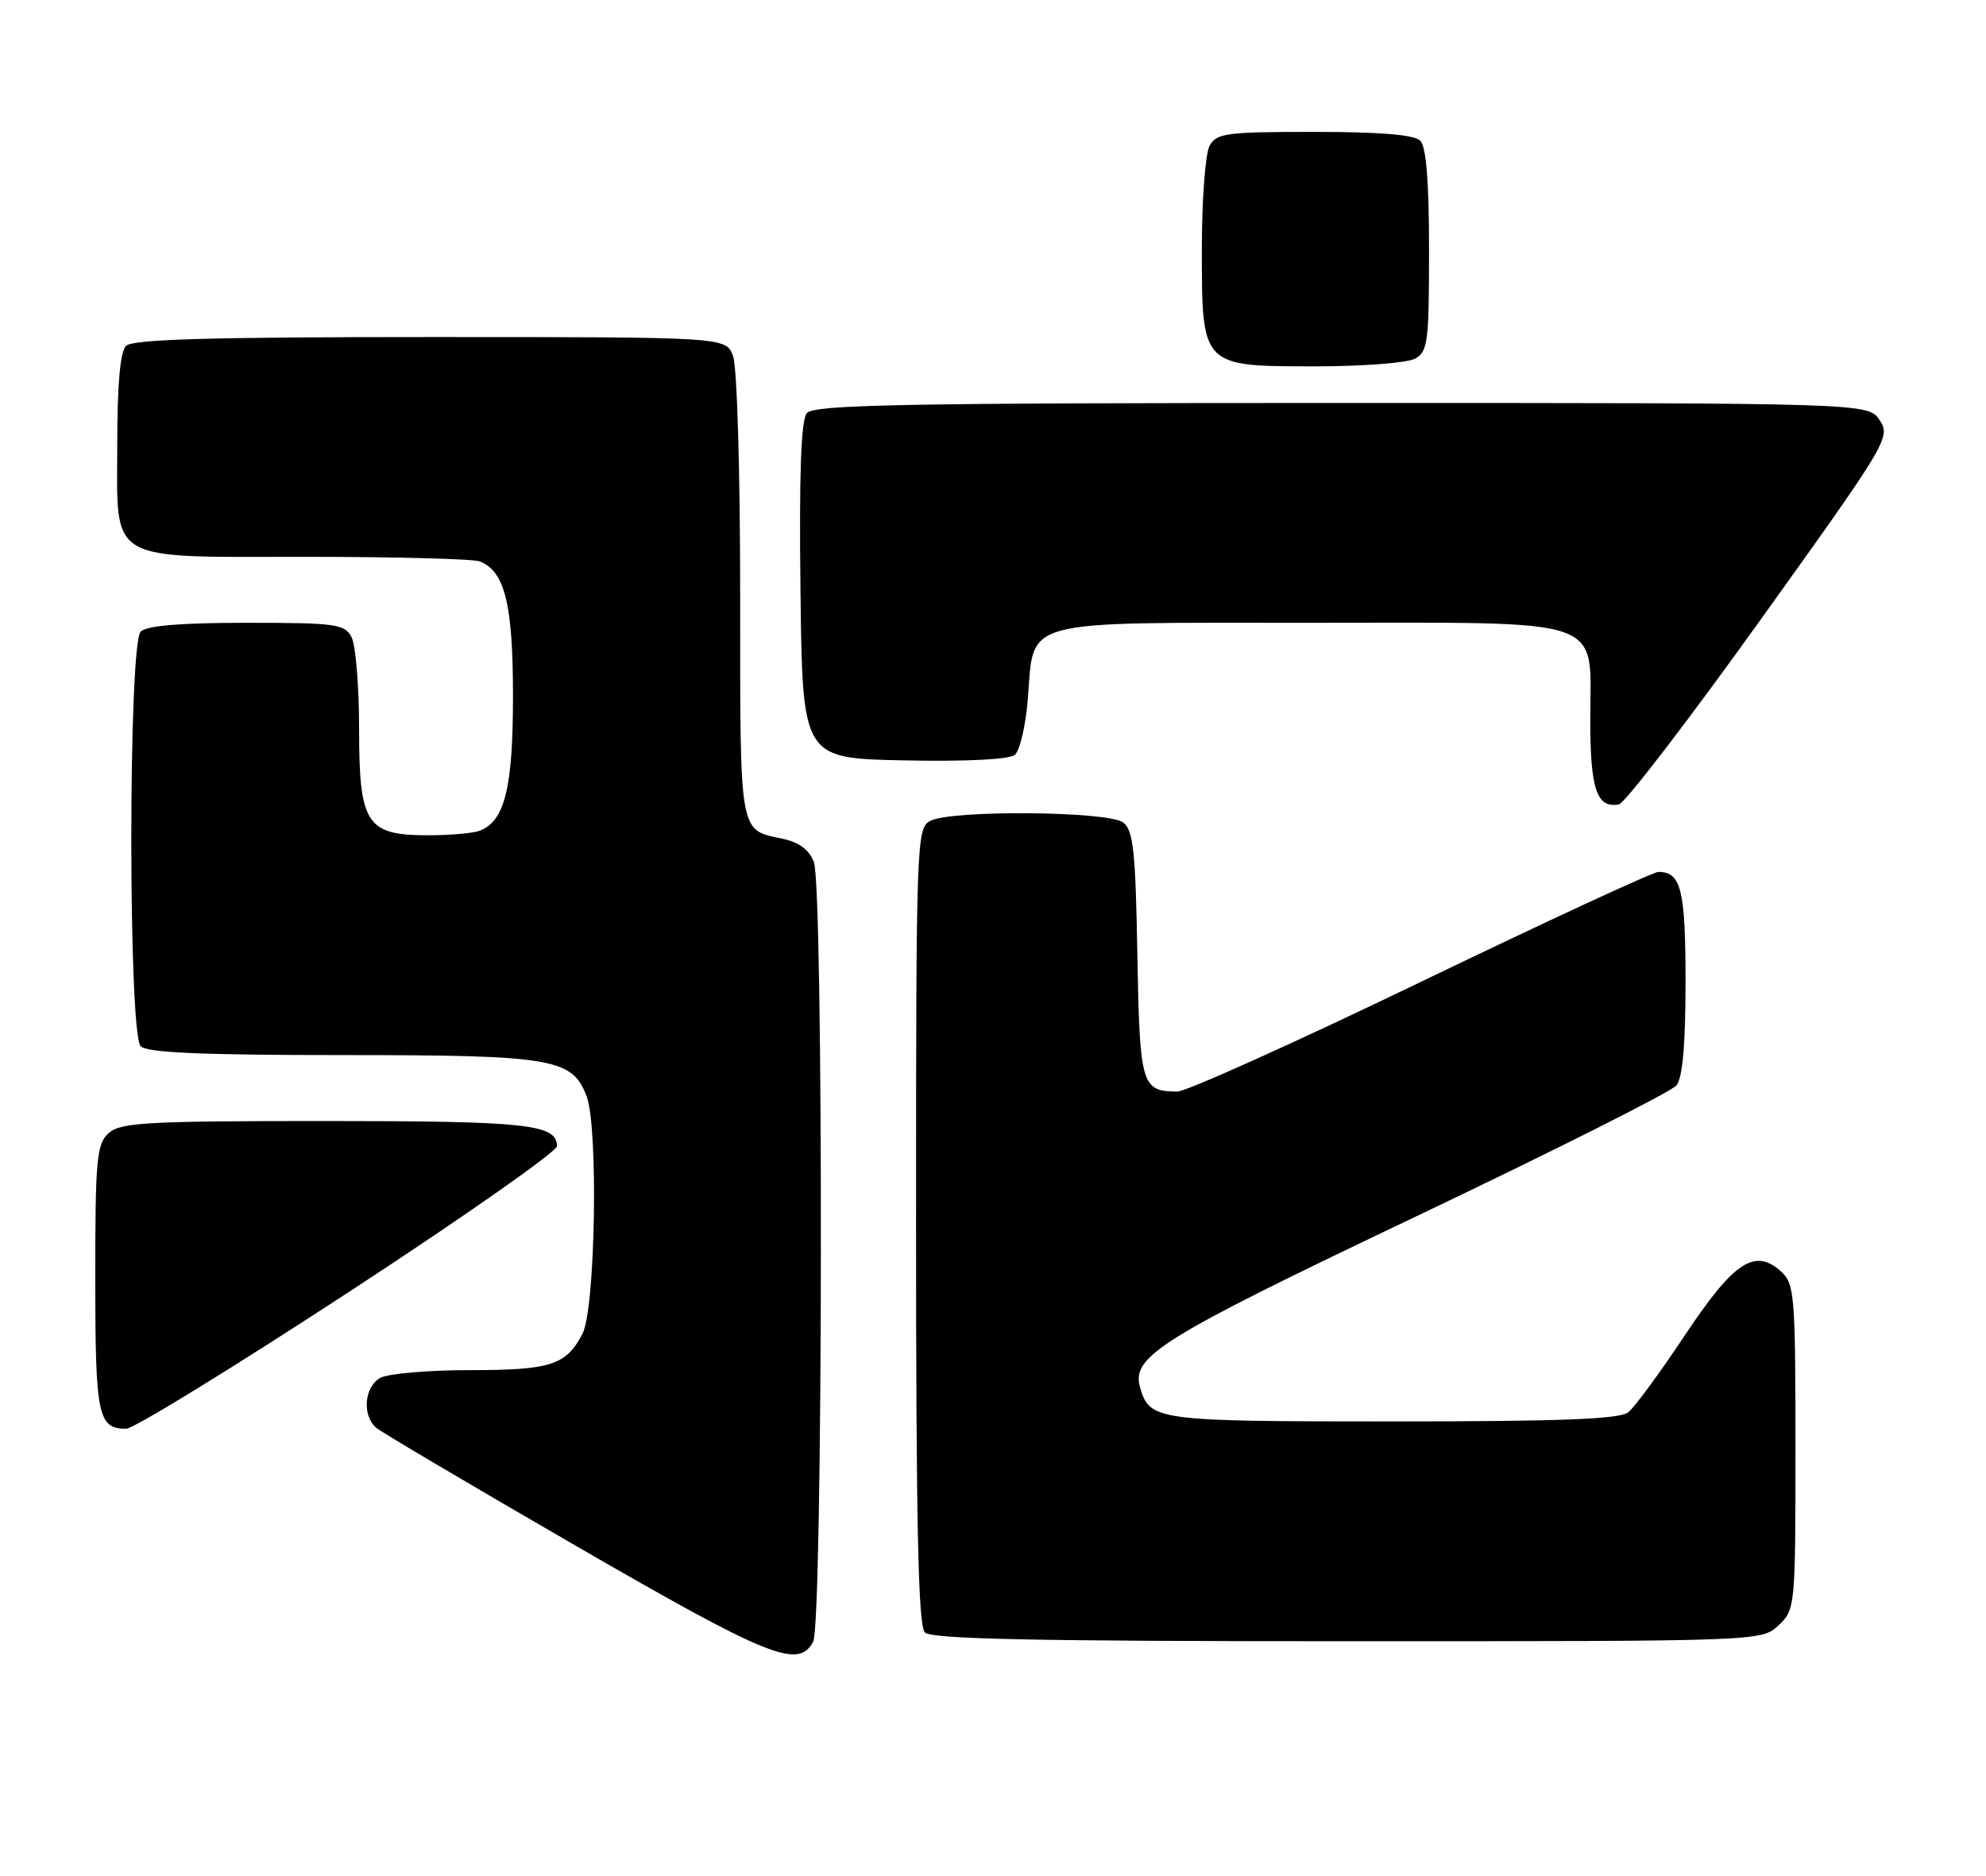<?xml version="1.0" encoding="UTF-8" standalone="no"?>
<!DOCTYPE svg PUBLIC "-//W3C//DTD SVG 1.1//EN" "http://www.w3.org/Graphics/SVG/1.1/DTD/svg11.dtd" >
<svg xmlns="http://www.w3.org/2000/svg" xmlns:xlink="http://www.w3.org/1999/xlink" version="1.1" viewBox="0 0 271 256">
 <g >
 <path fill="currentColor"
d=" M 110.96 224.07 C 112.30 221.57 112.39 121.16 111.06 117.66 C 110.43 115.99 109.04 114.95 106.81 114.48 C 100.80 113.19 101.00 114.35 101.00 81.44 C 101.00 64.17 100.58 50.03 100.02 48.57 C 99.05 46.00 99.05 46.00 58.72 46.00 C 28.69 46.00 18.09 46.31 17.20 47.20 C 16.40 48.00 16.00 52.45 16.00 60.64 C 16.00 77.02 14.26 76.00 42.14 76.00 C 54.07 76.00 64.56 76.28 65.46 76.62 C 68.88 77.94 70.00 82.45 70.00 95.00 C 70.00 107.55 68.88 112.06 65.46 113.38 C 64.56 113.72 61.40 114.00 58.42 114.00 C 49.98 114.00 49.00 112.49 49.00 99.43 C 49.00 93.62 48.53 88.00 47.96 86.93 C 47.02 85.17 45.76 85.00 33.66 85.00 C 24.68 85.00 20.01 85.39 19.20 86.20 C 17.49 87.91 17.49 141.09 19.20 142.80 C 20.07 143.67 27.59 144.00 46.75 144.00 C 75.44 144.00 78.08 144.44 80.04 149.61 C 81.67 153.88 81.24 178.63 79.49 182.02 C 77.26 186.33 75.18 187.00 64.00 187.00 C 58.43 187.00 53.00 187.47 51.93 188.04 C 49.69 189.23 49.37 193.23 51.37 194.89 C 52.13 195.52 64.39 202.77 78.62 211.00 C 104.98 226.24 108.94 227.84 110.96 224.07 Z  M 242.69 221.83 C 244.97 219.68 245.00 219.36 245.00 197.48 C 245.00 176.73 244.87 175.20 243.04 173.54 C 239.45 170.29 236.59 172.19 229.89 182.27 C 226.52 187.34 223.05 192.06 222.19 192.75 C 221.01 193.69 212.99 194.00 190.00 194.00 C 157.76 194.00 156.91 193.89 155.58 189.41 C 154.32 185.13 158.21 182.71 193.15 166.06 C 212.04 157.06 228.06 149.00 228.75 148.15 C 229.60 147.11 230.00 142.61 230.00 134.01 C 230.00 121.44 229.40 119.00 226.30 119.00 C 225.58 119.00 211.01 125.75 193.90 134.00 C 176.80 142.25 161.83 148.99 160.65 148.98 C 155.75 148.95 155.52 148.16 155.20 130.29 C 154.95 116.12 154.65 113.31 153.26 112.25 C 151.22 110.70 129.76 110.52 126.93 112.04 C 125.06 113.04 125.00 114.71 125.00 167.34 C 125.00 208.21 125.30 221.90 126.20 222.80 C 127.11 223.71 141.29 224.00 183.89 224.00 C 240.37 224.00 240.37 224.00 242.69 221.83 Z  M 47.52 176.39 C 63.18 166.16 76.00 157.17 76.00 156.43 C 76.00 153.44 71.91 153.00 44.39 153.00 C 19.99 153.00 16.44 153.20 14.83 154.65 C 13.19 156.14 13.00 158.15 13.00 174.45 C 13.00 193.24 13.36 195.00 17.22 195.00 C 18.22 195.00 31.85 186.63 47.52 176.39 Z  M 240.22 84.61 C 257.59 60.38 258.01 59.67 256.50 57.37 C 254.95 55.00 254.95 55.00 183.10 55.00 C 123.34 55.00 111.05 55.23 110.10 56.38 C 109.30 57.34 109.04 64.59 109.23 80.63 C 109.50 103.50 109.50 103.50 123.36 103.78 C 131.90 103.95 137.71 103.66 138.48 103.02 C 139.16 102.45 139.96 99.04 140.25 95.44 C 141.14 84.34 138.71 85.00 178.65 85.00 C 219.99 85.00 217.00 83.96 217.00 98.30 C 217.00 107.74 217.90 110.36 220.92 109.78 C 221.72 109.62 230.41 98.30 240.22 84.61 Z  M 193.07 48.96 C 194.83 48.02 195.00 46.75 195.00 34.16 C 195.00 24.79 194.62 20.02 193.80 19.20 C 192.99 18.39 188.32 18.00 179.34 18.00 C 167.24 18.00 165.98 18.17 165.04 19.93 C 164.47 21.00 164.00 27.30 164.00 33.93 C 164.00 50.10 163.91 50.00 179.57 50.00 C 185.93 50.00 192.00 49.53 193.07 48.96 Z "/>
</g>
</svg>